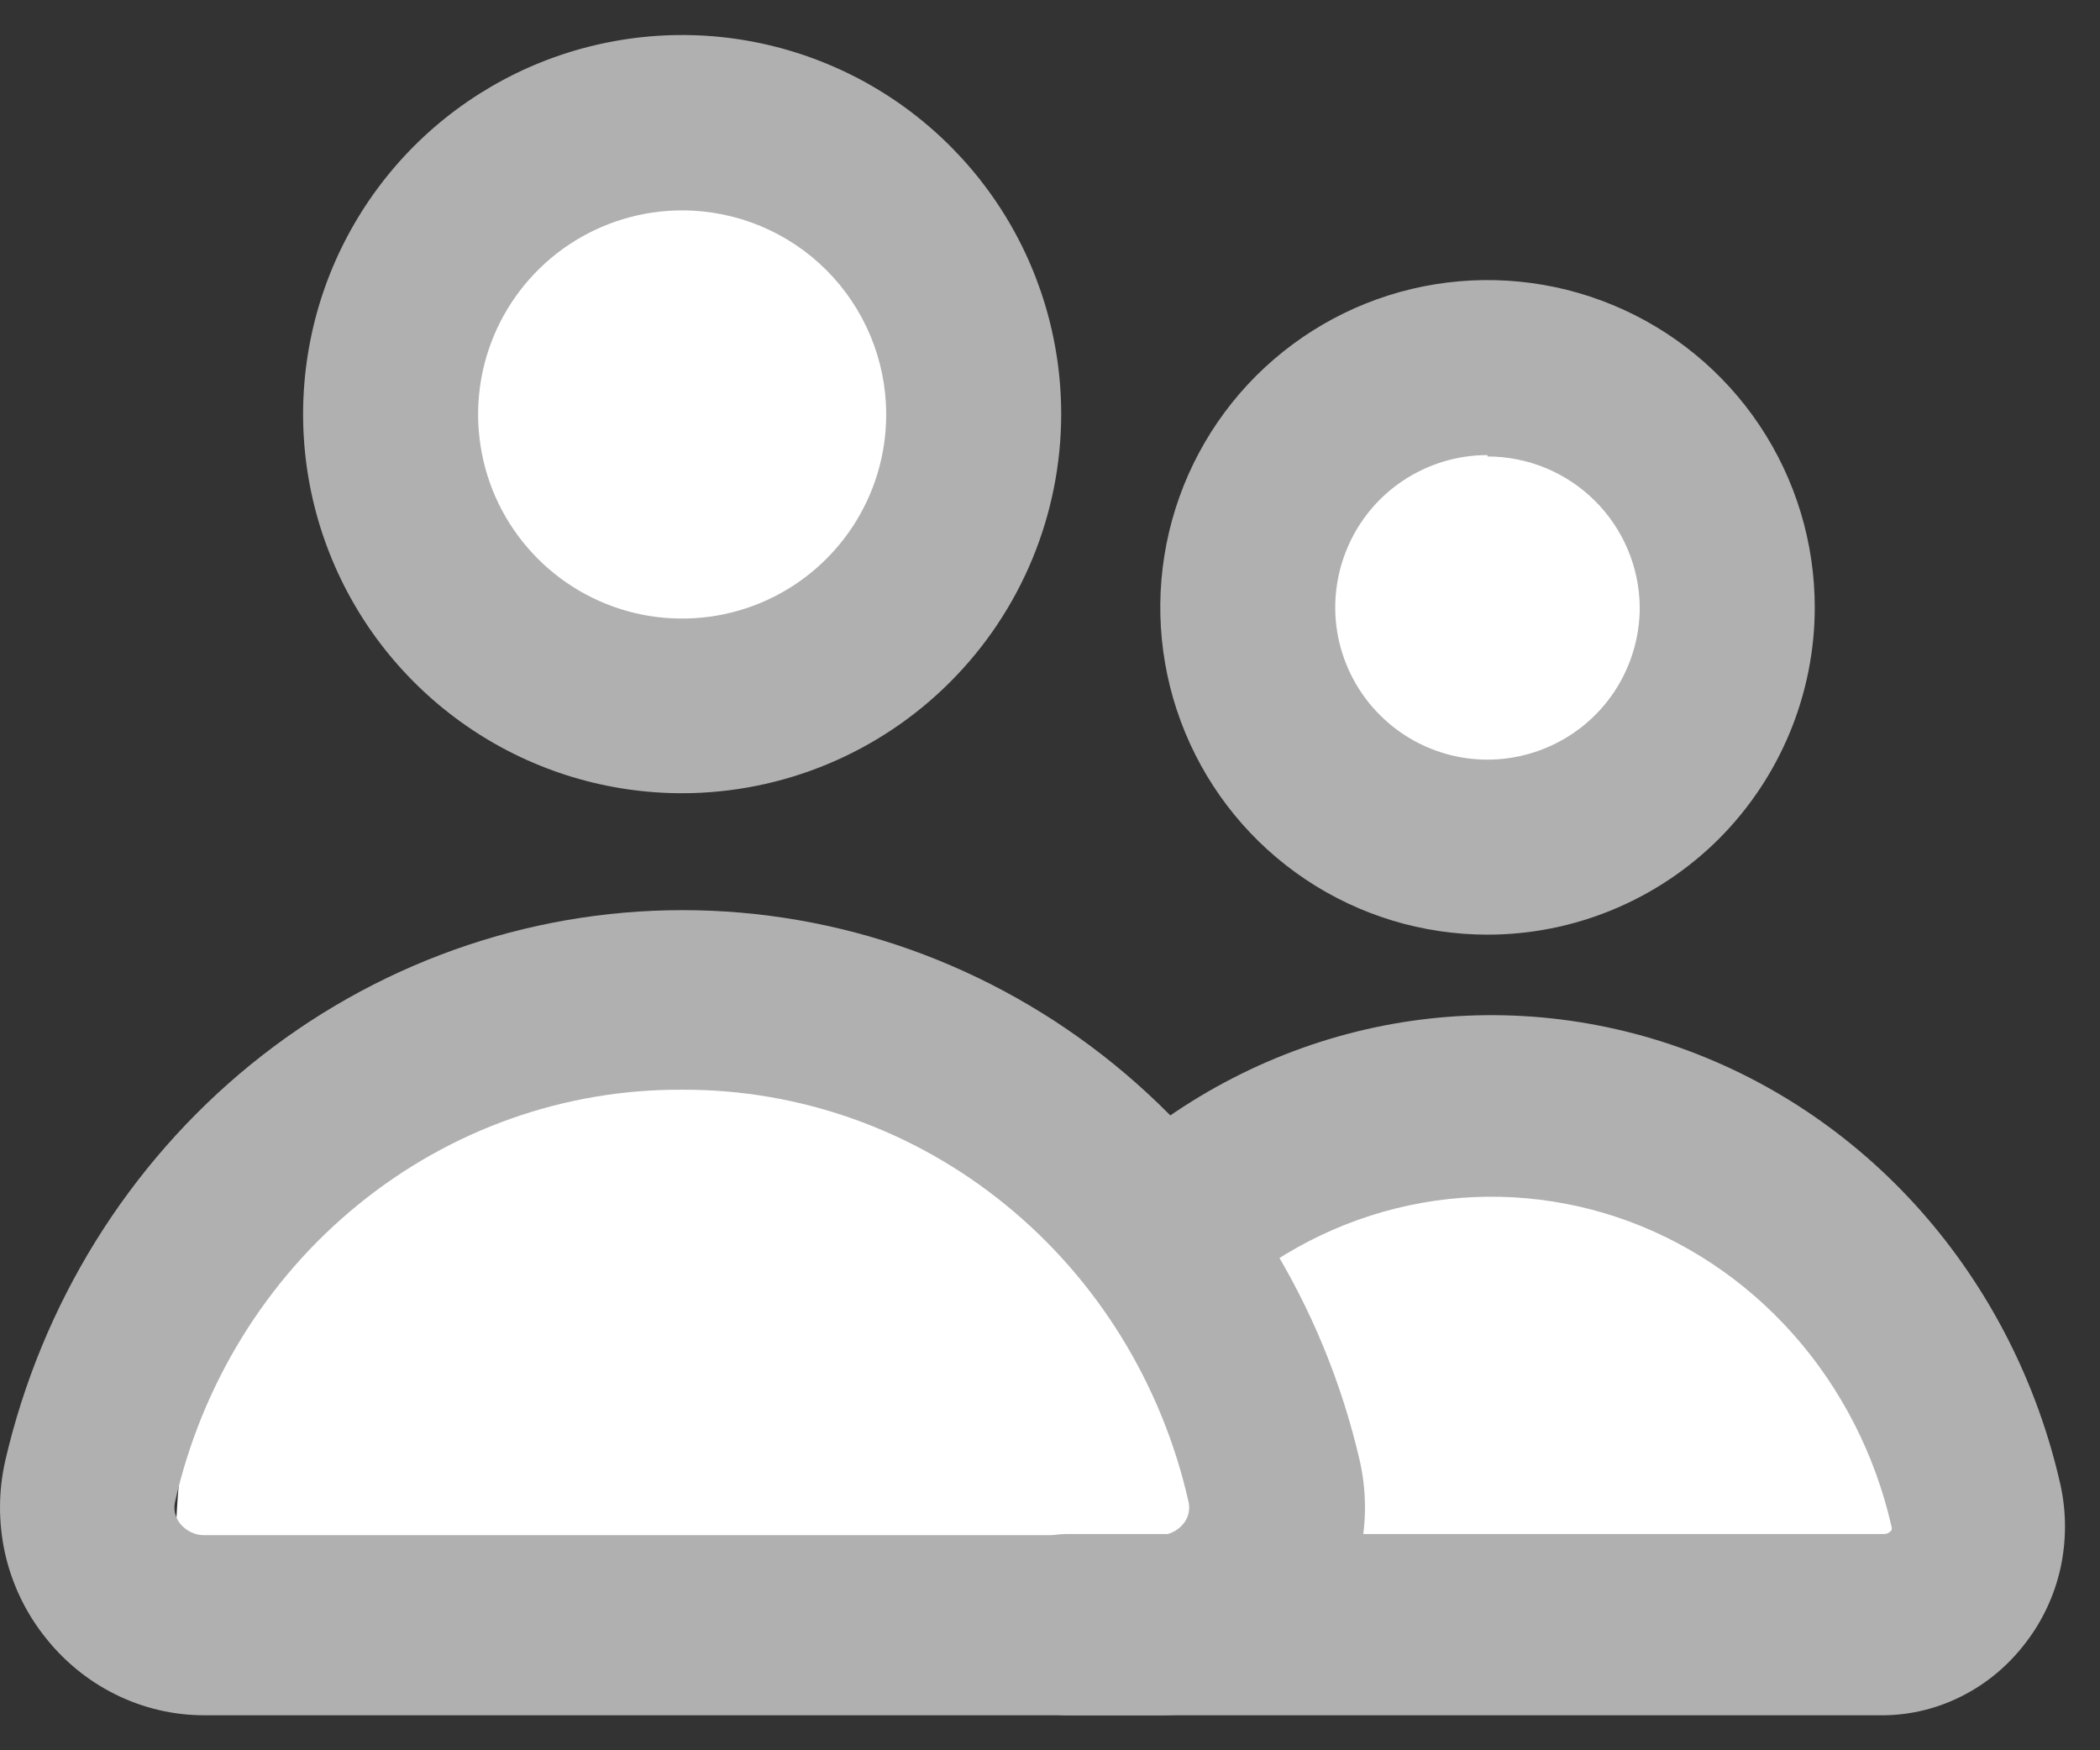 <svg width="24" height="20" viewBox="0 0 24 20" fill="none" xmlns="http://www.w3.org/2000/svg">
<rect x="0" y="0" width="24" height="20" fill="#333333" stroke="none"/>
<path d="M14 18H2C2 12 6 11.5 8 12C13.2 12.8 14.167 16.333 14 18Z" fill="white"/>
<path d="M21.987 18H13C13 13.119 15.996 12.713 17.494 13.119C21.388 13.77 22.112 16.644 21.987 18Z" fill="white"/>
<path d="M13.26 19.6H2.34C1.985 19.601 1.635 19.519 1.316 19.36C0.996 19.201 0.716 18.969 0.496 18.682C0.282 18.406 0.131 18.083 0.055 17.738C-0.02 17.393 -0.018 17.035 0.06 16.691C0.475 14.899 1.464 13.304 2.868 12.162C4.273 11.021 6.01 10.4 7.8 10.4C9.59 10.4 11.328 11.021 12.732 12.162C14.136 13.304 15.126 14.899 15.54 16.691C15.618 17.035 15.62 17.394 15.544 17.74C15.469 18.086 15.318 18.409 15.104 18.686C14.883 18.972 14.603 19.203 14.284 19.361C13.964 19.519 13.614 19.601 13.26 19.6ZM7.8 12.452C6.457 12.443 5.151 12.905 4.097 13.762C3.043 14.618 2.304 15.818 2 17.164C1.991 17.206 1.991 17.25 2.001 17.292C2.011 17.334 2.03 17.373 2.056 17.407C2.09 17.449 2.132 17.483 2.179 17.506C2.227 17.53 2.279 17.542 2.332 17.542H13.252C13.305 17.542 13.357 17.53 13.405 17.506C13.453 17.483 13.495 17.449 13.528 17.407C13.555 17.373 13.574 17.334 13.583 17.292C13.593 17.25 13.593 17.206 13.584 17.164C13.281 15.82 12.544 14.623 11.493 13.767C10.443 12.911 9.14 12.447 7.8 12.452Z" fill="#B0B0B0"/>
<circle cx="8" cy="5" r="3" fill="white"/>
<path d="M7.8 9.064C6.943 9.065 6.105 8.812 5.392 8.336C4.679 7.86 4.123 7.184 3.795 6.393C3.466 5.601 3.38 4.73 3.547 3.889C3.713 3.049 4.126 2.277 4.731 1.67C5.337 1.064 6.109 0.651 6.949 0.484C7.79 0.316 8.661 0.402 9.453 0.73C10.245 1.057 10.921 1.613 11.398 2.325C11.874 3.037 12.128 3.875 12.128 4.732C12.127 5.88 11.671 6.981 10.859 7.793C10.048 8.605 8.948 9.062 7.8 9.064ZM7.8 2.404C7.338 2.403 6.887 2.54 6.503 2.795C6.119 3.051 5.819 3.416 5.642 3.842C5.465 4.268 5.419 4.737 5.509 5.19C5.598 5.643 5.821 6.059 6.147 6.385C6.473 6.711 6.889 6.934 7.342 7.024C7.795 7.113 8.264 7.067 8.69 6.89C9.117 6.713 9.481 6.413 9.737 6.029C9.993 5.645 10.129 5.194 10.128 4.732C10.127 4.115 9.881 3.524 9.445 3.087C9.009 2.651 8.417 2.405 7.8 2.404Z" fill="#B0B0B0"/>
<path d="M21.528 19.6H12.194C11.93 19.6 11.677 19.491 11.491 19.297C11.305 19.103 11.2 18.839 11.2 18.565C11.2 18.29 11.305 18.026 11.491 17.832C11.677 17.638 11.93 17.529 12.194 17.529H21.528C21.545 17.529 21.561 17.526 21.576 17.519C21.591 17.512 21.605 17.501 21.616 17.488C21.619 17.48 21.62 17.471 21.62 17.463C21.62 17.454 21.619 17.446 21.616 17.438C21.429 16.619 21.042 15.864 20.493 15.245C19.944 14.627 19.252 14.167 18.483 13.909C17.713 13.652 16.893 13.605 16.101 13.774C15.309 13.943 14.573 14.322 13.963 14.874C13.865 14.969 13.75 15.042 13.625 15.089C13.5 15.137 13.367 15.158 13.233 15.15C13.1 15.143 12.97 15.108 12.85 15.047C12.73 14.986 12.623 14.901 12.536 14.796C12.448 14.691 12.382 14.569 12.341 14.437C12.299 14.305 12.284 14.165 12.295 14.027C12.307 13.888 12.345 13.754 12.407 13.631C12.47 13.508 12.555 13.4 12.659 13.312C13.527 12.524 14.575 11.984 15.702 11.742C16.83 11.501 17.998 11.568 19.093 11.935C20.189 12.303 21.175 12.959 21.955 13.84C22.735 14.722 23.284 15.798 23.548 16.966C23.617 17.278 23.617 17.604 23.549 17.916C23.48 18.229 23.343 18.522 23.15 18.772C22.956 19.027 22.71 19.234 22.429 19.377C22.148 19.521 21.841 19.597 21.528 19.6Z" fill="#B0B0B0"/>
<circle cx="17" cy="7" r="2" fill="white"/>
<path d="M17 10.68C16.26 10.68 15.537 10.461 14.922 10.05C14.307 9.639 13.828 9.055 13.545 8.371C13.262 7.688 13.188 6.936 13.332 6.21C13.476 5.485 13.832 4.818 14.355 4.295C14.879 3.772 15.545 3.416 16.27 3.272C16.996 3.128 17.748 3.202 18.431 3.485C19.115 3.768 19.699 4.247 20.11 4.862C20.521 5.477 20.74 6.2 20.74 6.94C20.74 7.431 20.643 7.917 20.455 8.371C20.267 8.825 19.992 9.237 19.645 9.585C19.297 9.932 18.885 10.207 18.431 10.395C17.978 10.583 17.491 10.68 17 10.68ZM17 5.2C16.656 5.2 16.32 5.302 16.033 5.493C15.747 5.684 15.524 5.956 15.393 6.274C15.261 6.592 15.226 6.942 15.293 7.279C15.361 7.617 15.526 7.927 15.77 8.17C16.013 8.414 16.323 8.579 16.661 8.647C16.998 8.714 17.348 8.679 17.666 8.547C17.984 8.416 18.256 8.193 18.447 7.907C18.638 7.62 18.74 7.284 18.74 6.94C18.736 6.481 18.551 6.043 18.225 5.72C17.899 5.397 17.459 5.216 17 5.216V5.2Z" fill="#B0B0B0"/>
</svg>
